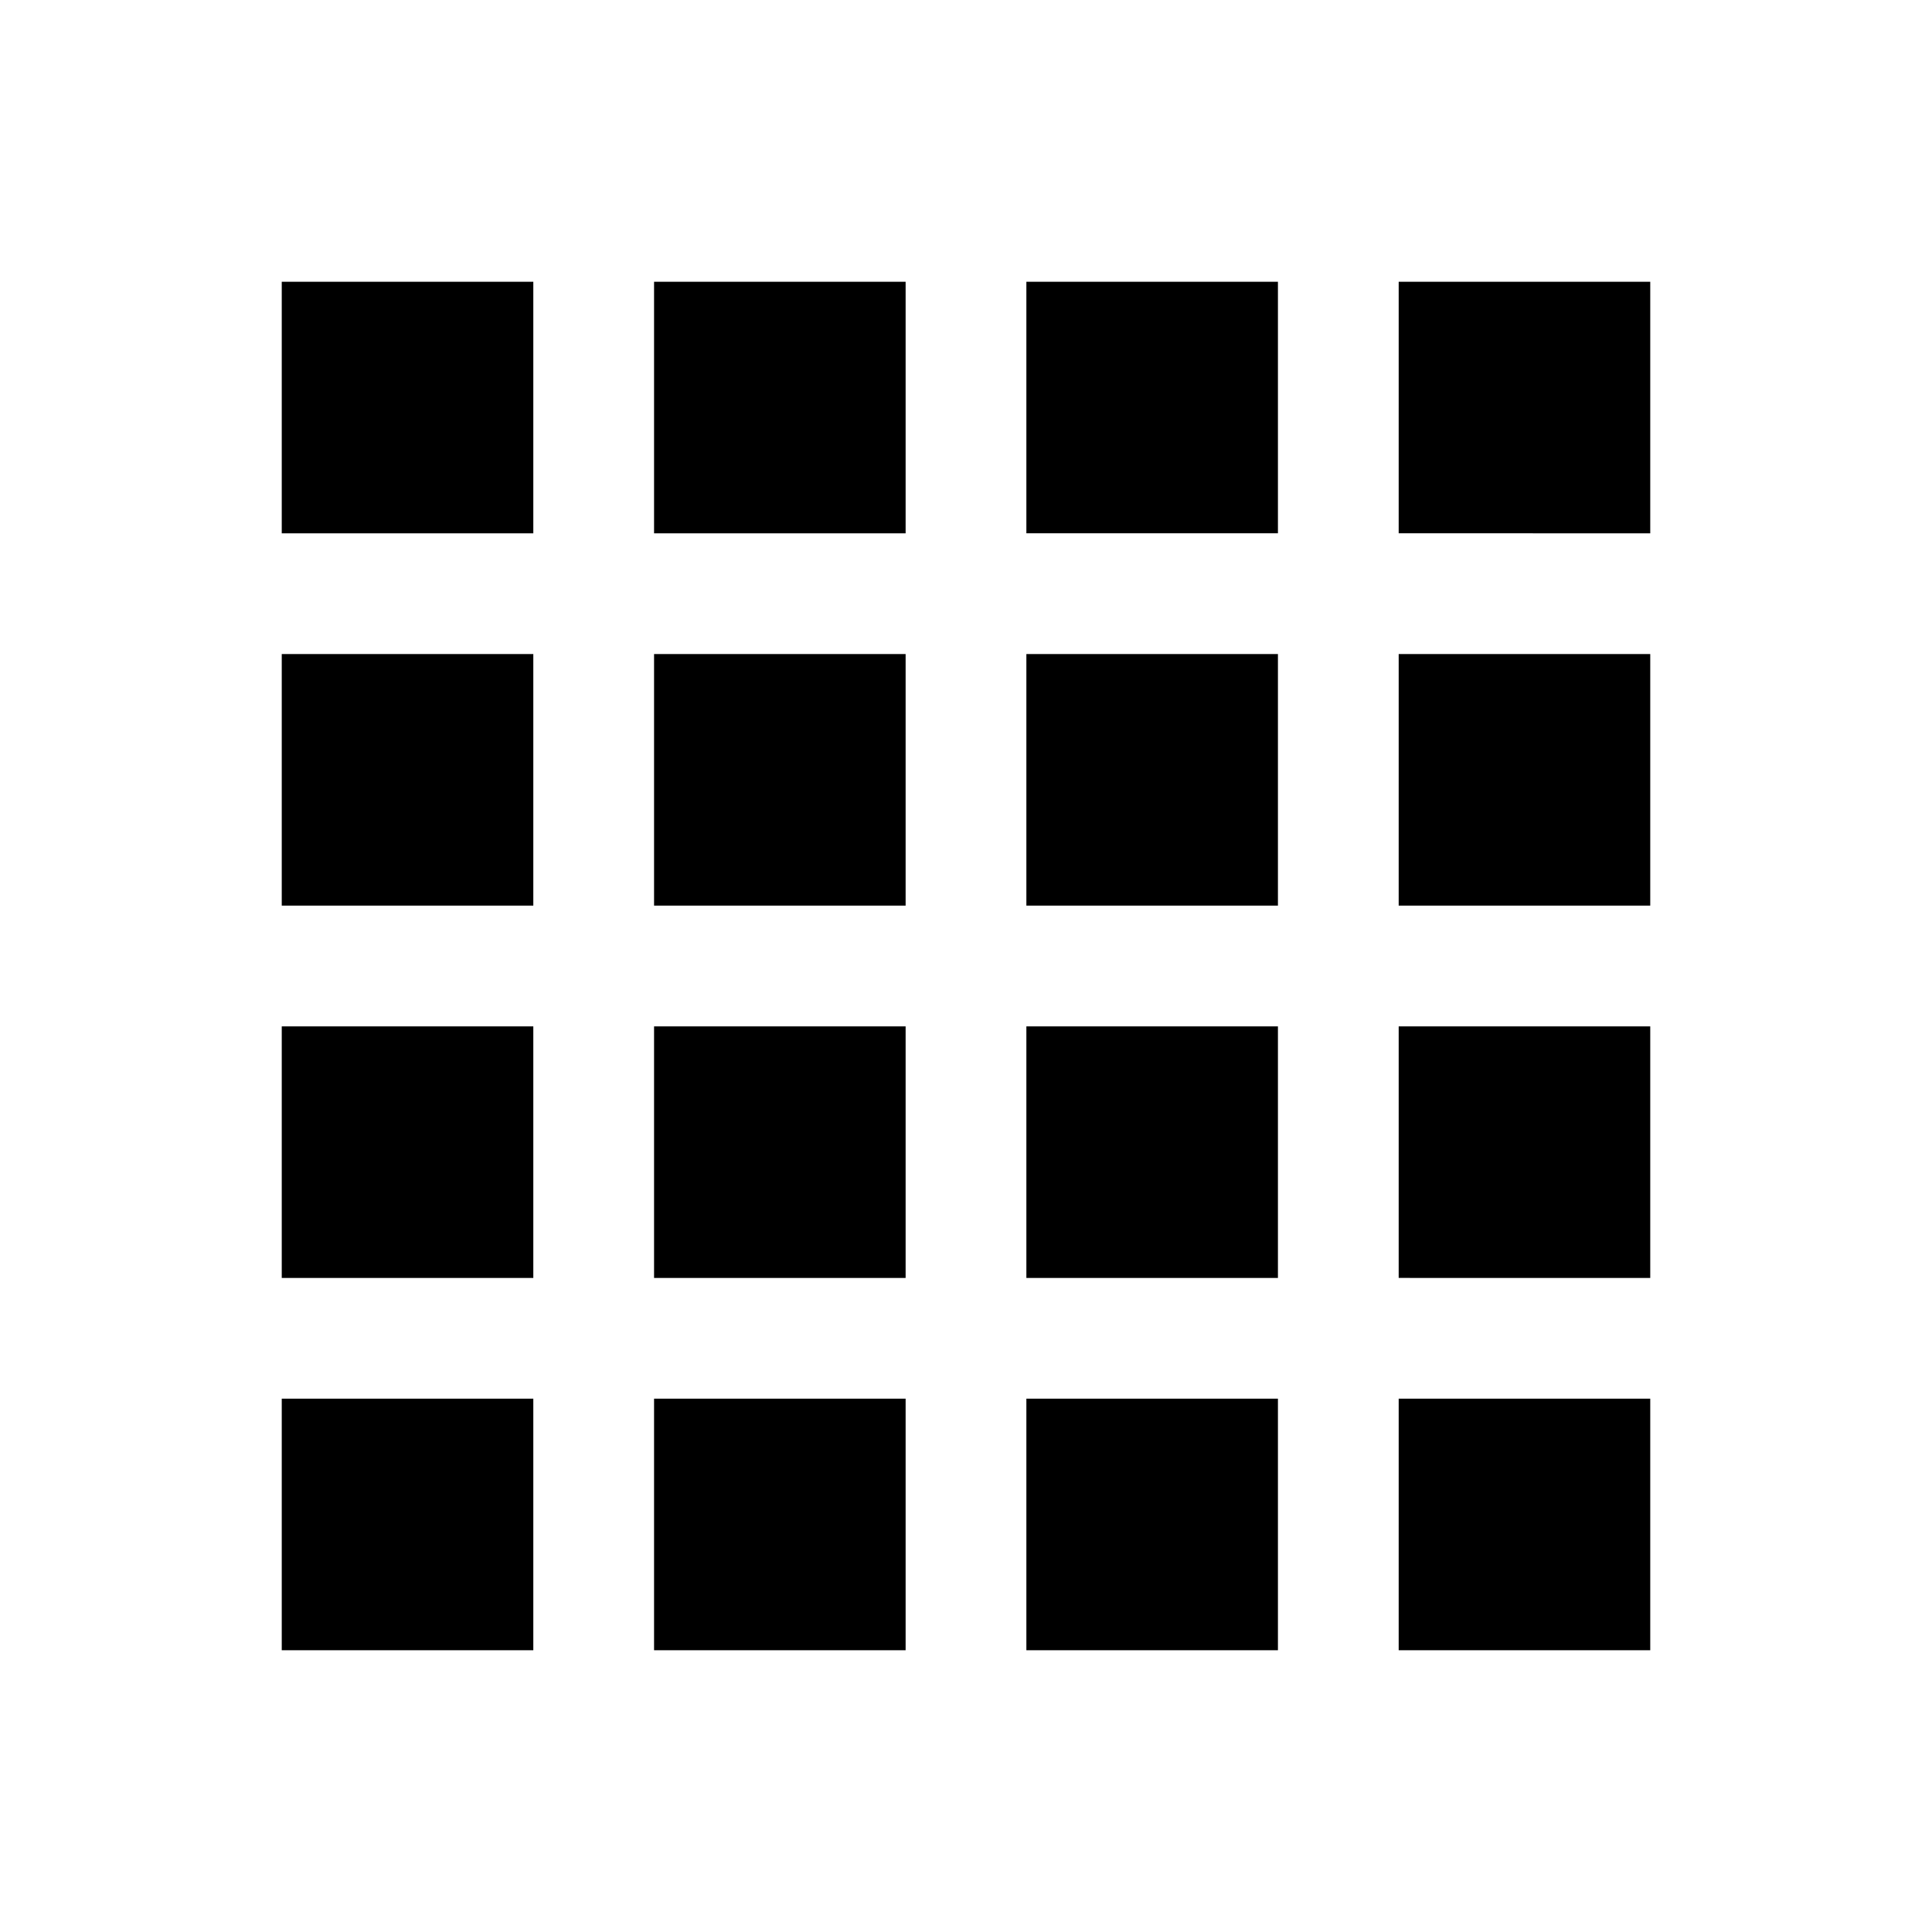 <svg xmlns="http://www.w3.org/2000/svg" width="24" height="24" viewBox="0 0 24 24" fill='currentColor'><path d="M3.5 20.5h3.125v-3.125H3.5zm4.625 0h3.125v-3.125H8.125zm4.625 0h3.125v-3.125H12.75zm4.625 0H20.5v-3.125h-3.125zM3.5 6.625h3.125V3.5H3.5zm0 4.625h3.125V8.125H3.5zm0 4.625h3.125V12.75H3.5zm4.625-9.25h3.125V3.5H8.125zm0 4.625h3.125V8.125H8.125zm0 4.625h3.125V12.75H8.125zm4.625-9.25h3.125V3.5H12.75zm0 4.625h3.125V8.125H12.75zm0 4.625h3.125V12.75H12.75zm4.625-9.25H20.5V3.5h-3.125zm0 4.625H20.5V8.125h-3.125zm0 4.625H20.5V12.75h-3.125z"/></svg>